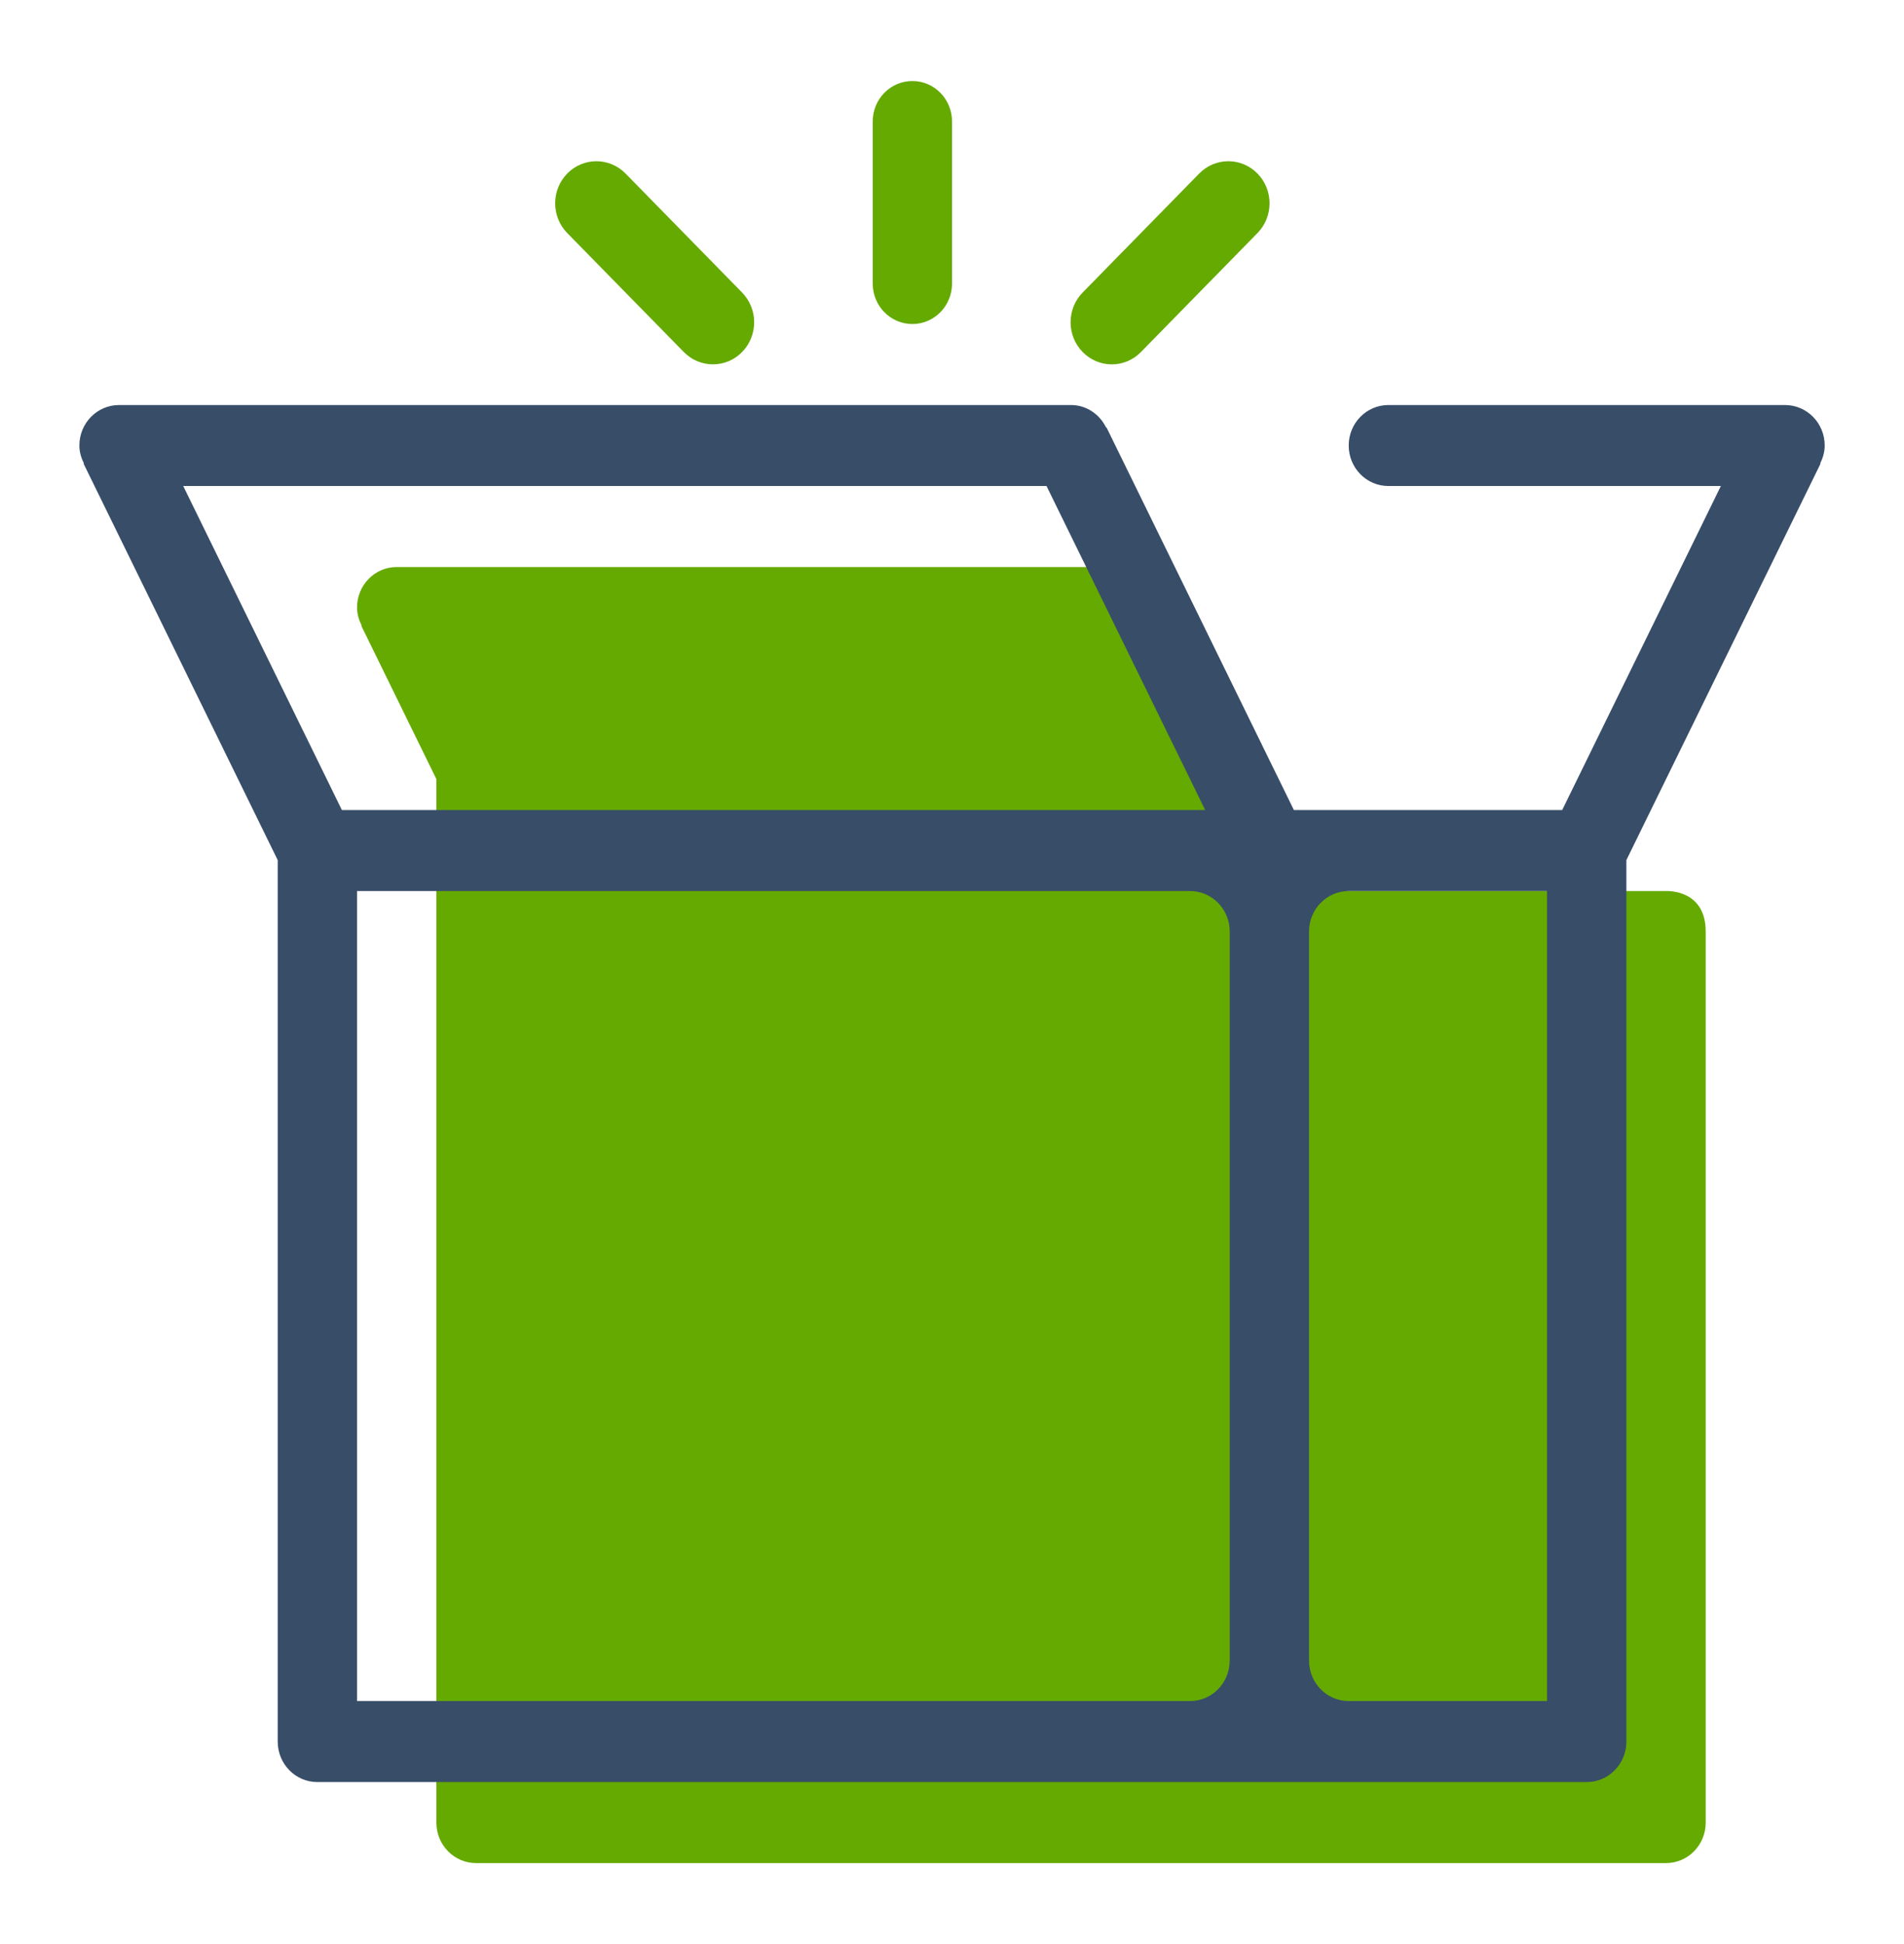 <svg width="48" height="49" viewBox="0 0 48 49" fill="none" xmlns="http://www.w3.org/2000/svg">
<path d="M23.001 8.167C23.553 8.167 24.001 7.711 24.001 7.146V3.063C24.001 2.498 23.553 2.042 23.001 2.042C22.449 2.042 22.001 2.498 22.001 3.063V7.146C22.001 7.711 22.449 8.167 23.001 8.167ZM28.763 8.873L31.701 5.874C32.107 5.46 32.107 4.789 31.701 4.374C31.295 3.96 30.638 3.96 30.232 4.374L27.294 7.373C26.888 7.787 26.888 8.459 27.294 8.873C27.7 9.288 28.357 9.288 28.763 8.873ZM17.239 8.873C17.645 9.287 18.302 9.287 18.708 8.873C19.114 8.46 19.114 7.788 18.708 7.373L15.77 4.374C15.364 3.96 14.706 3.96 14.3 4.374C13.895 4.788 13.895 5.459 14.3 5.874L17.239 8.873ZM42.001 22.459H32.619L28.895 14.857L28.886 14.862C28.722 14.527 28.392 14.292 28.001 14.292H10.001C9.449 14.292 9.001 14.748 9.001 15.313C9.001 15.477 9.048 15.627 9.116 15.764L9.107 15.769L11.001 19.637V45.938C11.001 46.502 11.449 46.959 12.001 46.959H42.001C42.553 46.959 43.001 46.502 43.001 45.938V23.48C43.001 22.401 42.001 22.459 42.001 22.459Z" fill="#65AA00"/>
<path d="M46.001 11.229C46.001 10.665 45.553 10.209 45.001 10.209H35.001C34.449 10.209 34.001 10.665 34.001 11.229C34.001 11.794 34.449 12.25 35.001 12.25H43.383L39.383 20.417H32.619L27.895 10.773L27.886 10.778C27.722 10.443 27.392 10.209 27.001 10.209H3.001C2.449 10.209 2.001 10.665 2.001 11.229C2.001 11.394 2.048 11.544 2.116 11.681L2.107 11.686L7.001 21.679V43.896C7.001 44.461 7.449 44.917 8.001 44.917H40.001C40.553 44.917 41.001 44.461 41.001 43.896V21.679L45.896 11.686L45.887 11.681C45.954 11.544 46.001 11.394 46.001 11.229ZM4.619 12.25H26.383L30.383 20.417H8.619L4.619 12.25ZM31.001 41.854C31.001 42.419 30.553 42.875 30.001 42.875H9.001V22.459H30.001C30.553 22.459 31.001 22.915 31.001 23.479V41.854ZM39.001 42.875H34.001C33.449 42.875 33.001 42.419 33.001 41.854V23.479C33.001 22.915 33.449 22.459 34.001 22.459H39.001V42.875Z" fill="#384D68"/>
</svg>
